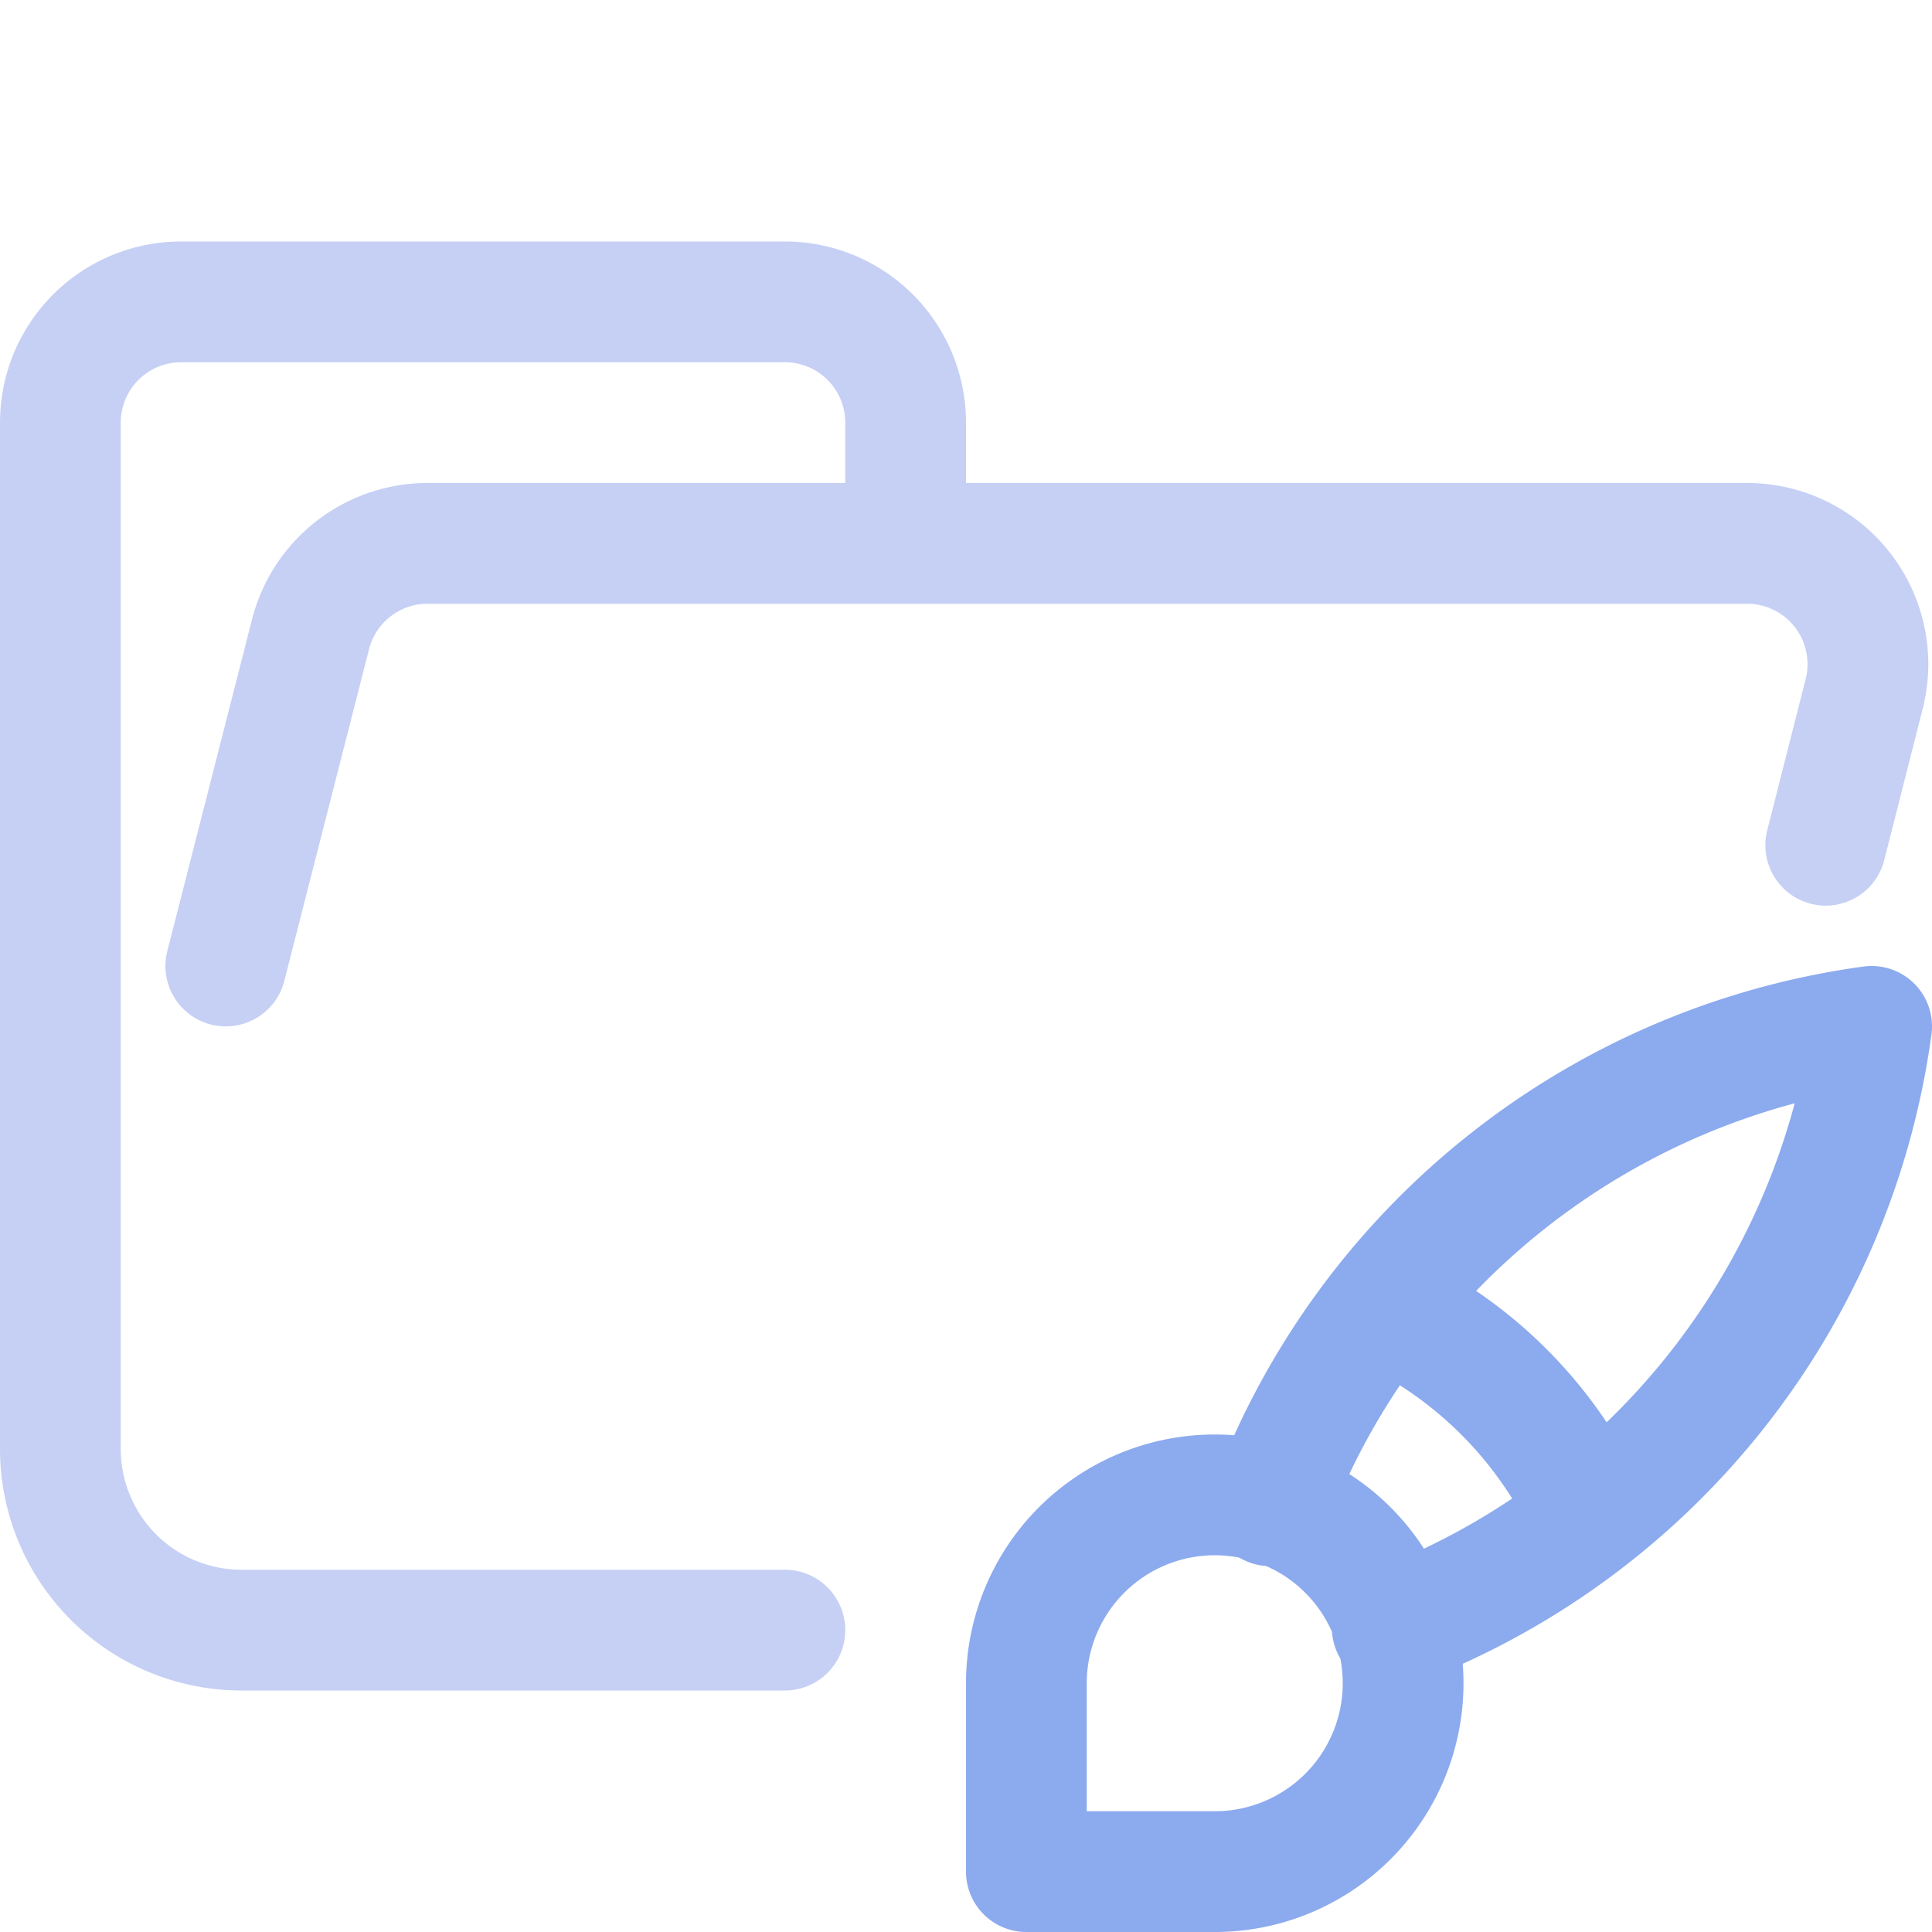 <svg xmlns="http://www.w3.org/2000/svg" width="16" height="16"><g fill="none" fill-rule="evenodd" stroke-linecap="round" stroke-linejoin="round"><path stroke="#c6d0f5" d="m1.87 8 .7-2.74a1 1 0 0 1 .96-.76h10.94a1 1 0 0 1 .97 1.24L15.12 7M6.5 13.5H2A1.5 1.5 0 0 1 .5 12V3.5a1 1 0 0 1 1-1h5a1 1 0 0 1 1 1v1"/><path stroke="#8caaee" d="M8.5 15.5v-1.56a1.56 1.56 0 1 1 1.56 1.56H8.5m7-7a6.22 6.22 0 0 0-4.98 3.97M15.5 8.5a6.22 6.22 0 0 1-3.97 4.98m-.07-2.65a3.5 3.5 0 0 1 1.7 1.71"/></g></svg>